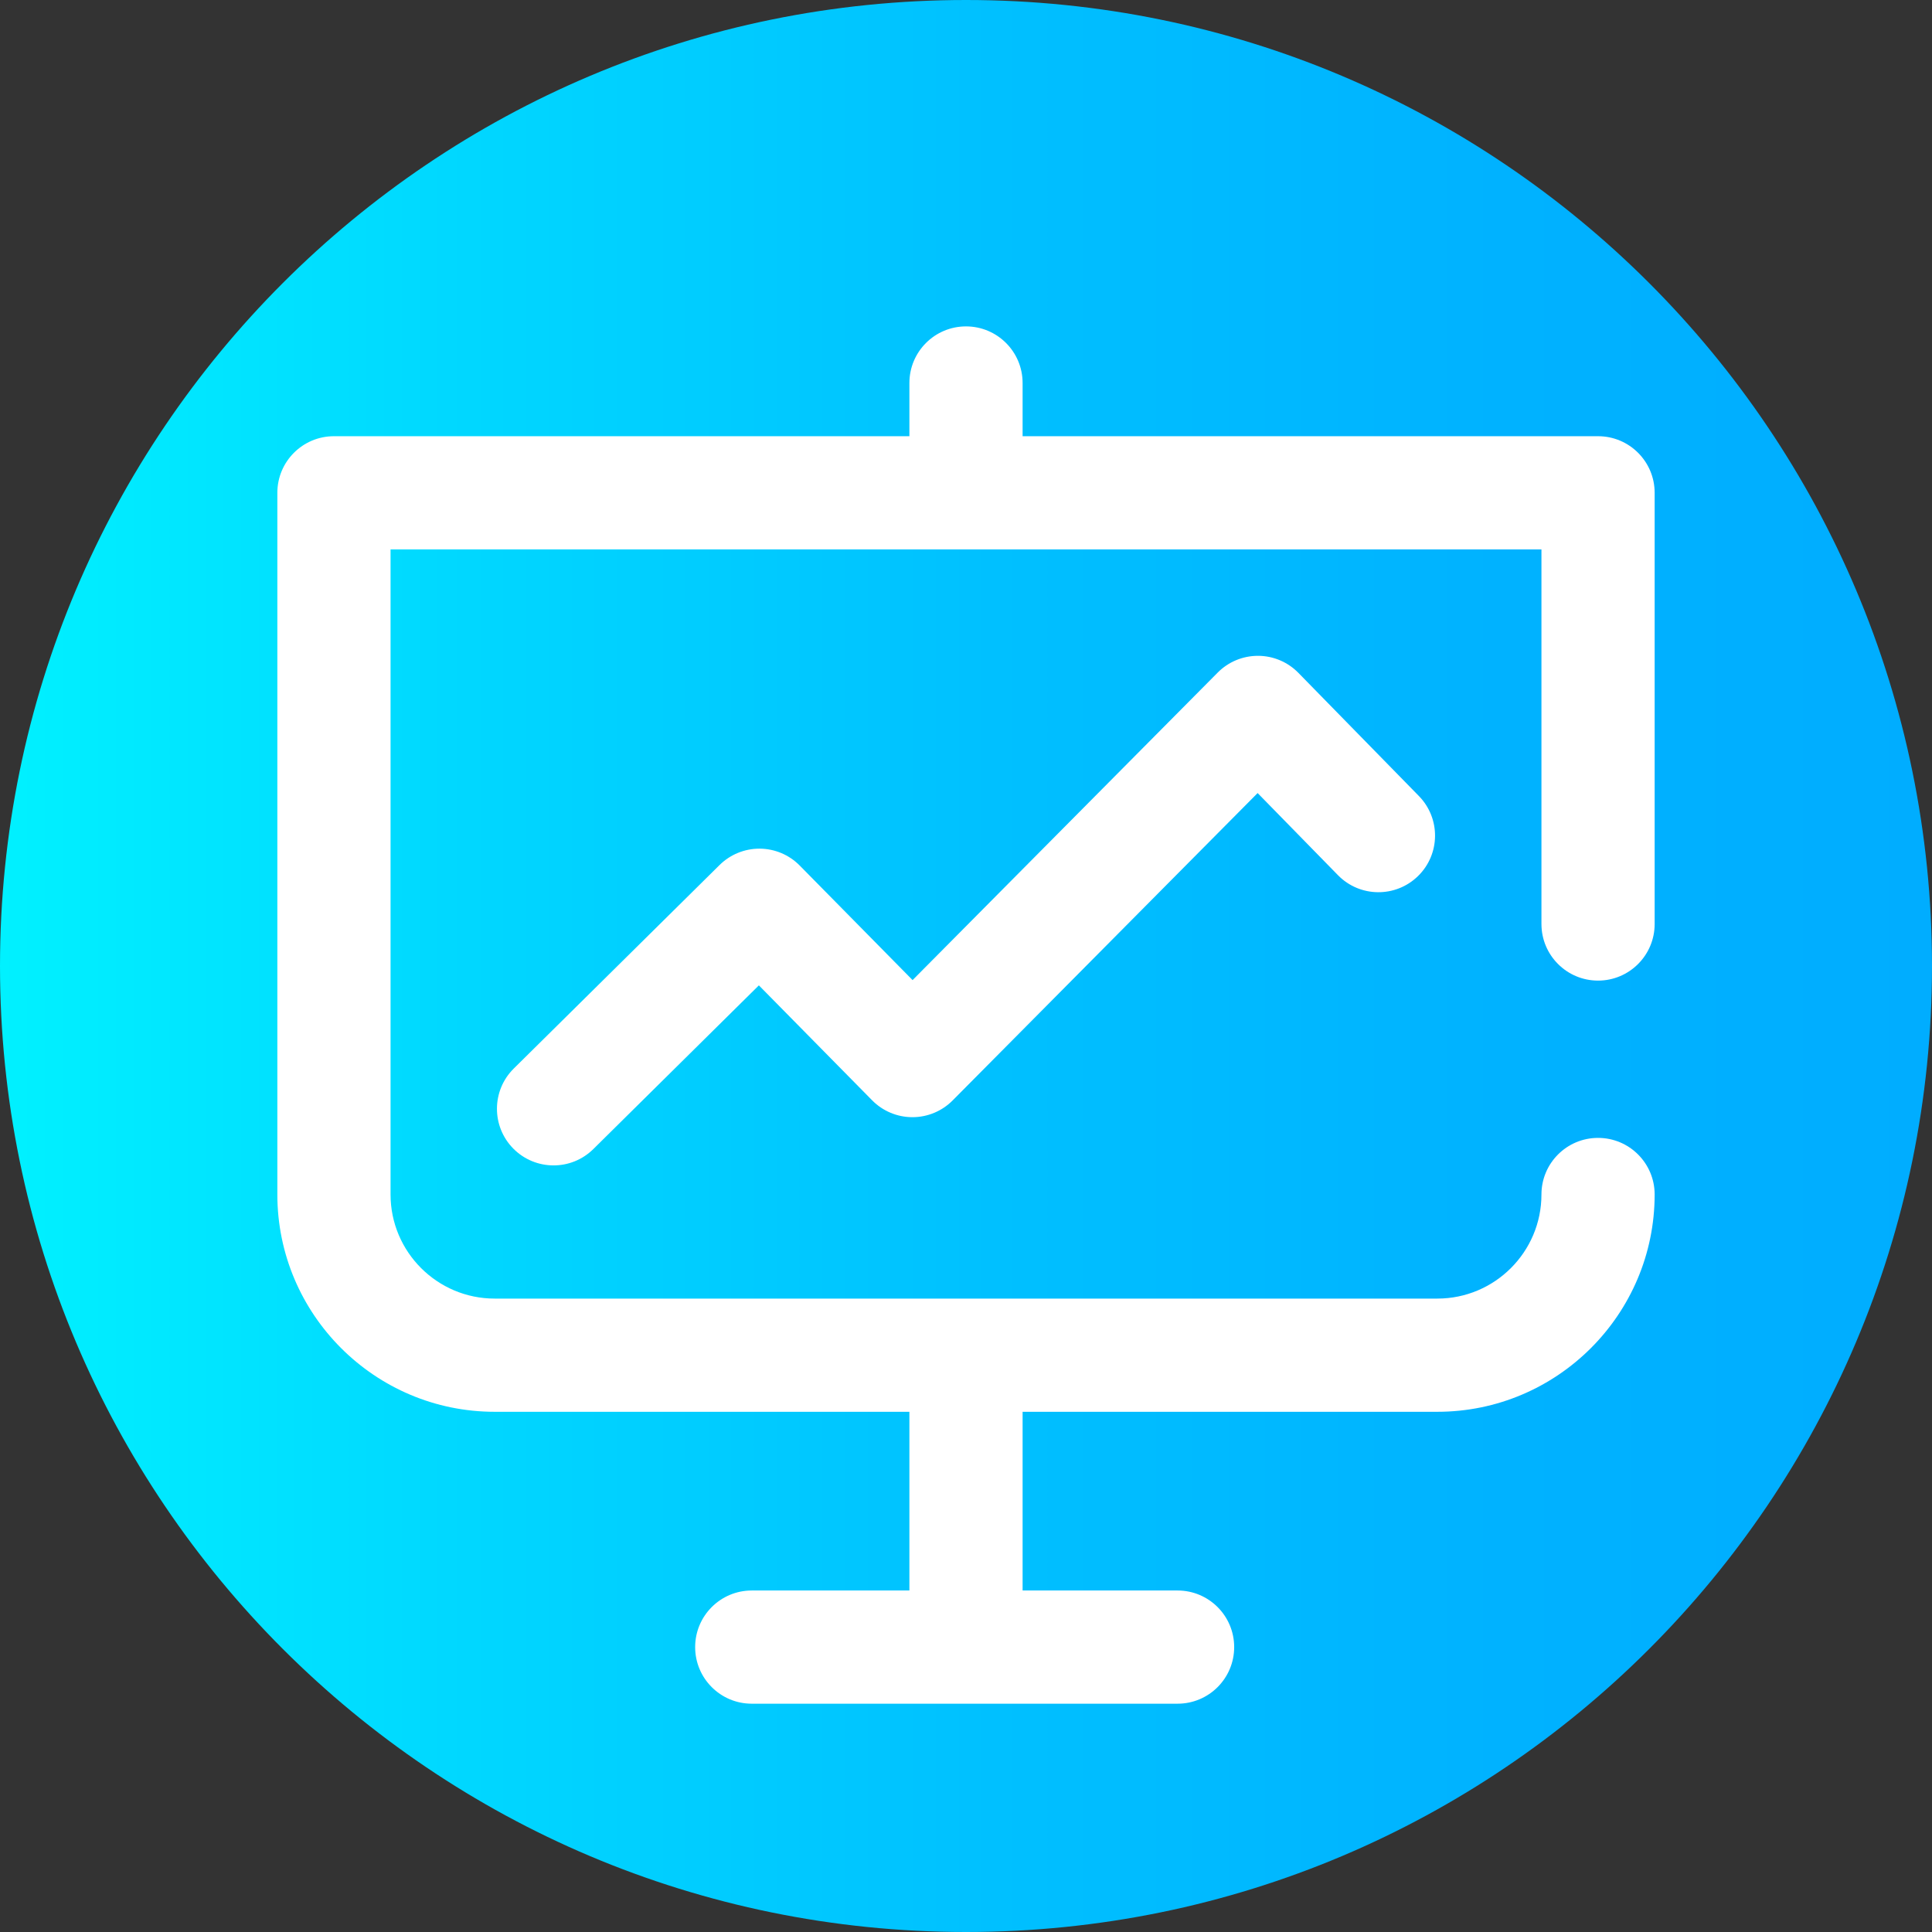 <svg height="512pt" viewBox="0 0 512 512" width="512pt" xmlns="http://www.w3.org/2000/svg" xmlns:xlink="http://www.w3.org/1999/xlink"><rect x="0" y="0" width="512" height="512" fill="#333333" stroke="none"/><linearGradient id="a" gradientTransform="matrix(1 0 0 -1 0 -14446)" gradientUnits="userSpaceOnUse" x1="0" x2="512" y1="-14702" y2="-14702"><stop offset="0" stop-color="#00f1ff"/><stop offset=".231" stop-color="#00d8ff"/><stop offset=".514" stop-color="#00c0ff"/><stop offset=".777" stop-color="#00b2ff"/><stop offset="1" stop-color="#00adff"/></linearGradient><path d="m512 256c0 141.387-114.613 256-256 256s-256-114.613-256-256 114.613-256 256-256 256 114.613 256 256zm0 0" fill="url(#a)"/><g fill="#fff"><path d="m423.5 259.871c8.285 0 15-6.719 15-15v-114.27c0-8.285-6.715-15-15-15h-152.5v-14.102c0-8.281-6.715-15-15-15s-15 6.719-15 15v14.102h-152.5c-8.285 0-15 6.715-15 15v185.953c0 31.75 25.832 57.586 57.586 57.586h109.914v47.359h-41.777c-8.285 0-15 6.719-15 15 0 8.285 6.715 15 15 15h112.848c8.285 0 15-6.715 15-15 0-8.281-6.715-15-15-15h-41.07v-47.359h109.914c31.754 0 57.586-25.836 57.586-57.586 0-8.285-6.715-15-15-15s-15 6.715-15 15c0 15.211-12.375 27.586-27.586 27.586h-249.828c-15.211 0-27.586-12.375-27.586-27.586v-170.953h305v99.27c0 8.281 6.715 15 15 15zm0 0"/><path d="m333.41 173.801c-.02 0-.035 0-.055 0-3.996 0-7.832 1.594-10.645 4.434l-80.867 81.5-29.914-30.359c-2.793-2.84-6.602-4.445-10.586-4.473-.031 0-.066 0-.098 0-3.949 0-7.738 1.559-10.547 4.332l-54.547 53.941c-5.891 5.824-5.945 15.32-.121 21.215 2.938 2.965 6.801 4.453 10.668 4.453 3.812 0 7.625-1.445 10.547-4.336l43.863-43.375 30.012 30.461c2.812 2.855 6.648 4.465 10.656 4.473h.02c4.008 0 7.84-1.598 10.656-4.434l80.828-81.461 21.297 21.766c5.793 5.922 15.289 6.023 21.211.23 5.926-5.793 6.027-15.289.234-21.211l-31.945-32.648c-2.809-2.871-6.652-4.496-10.668-4.508zm0 0"/></g></svg>